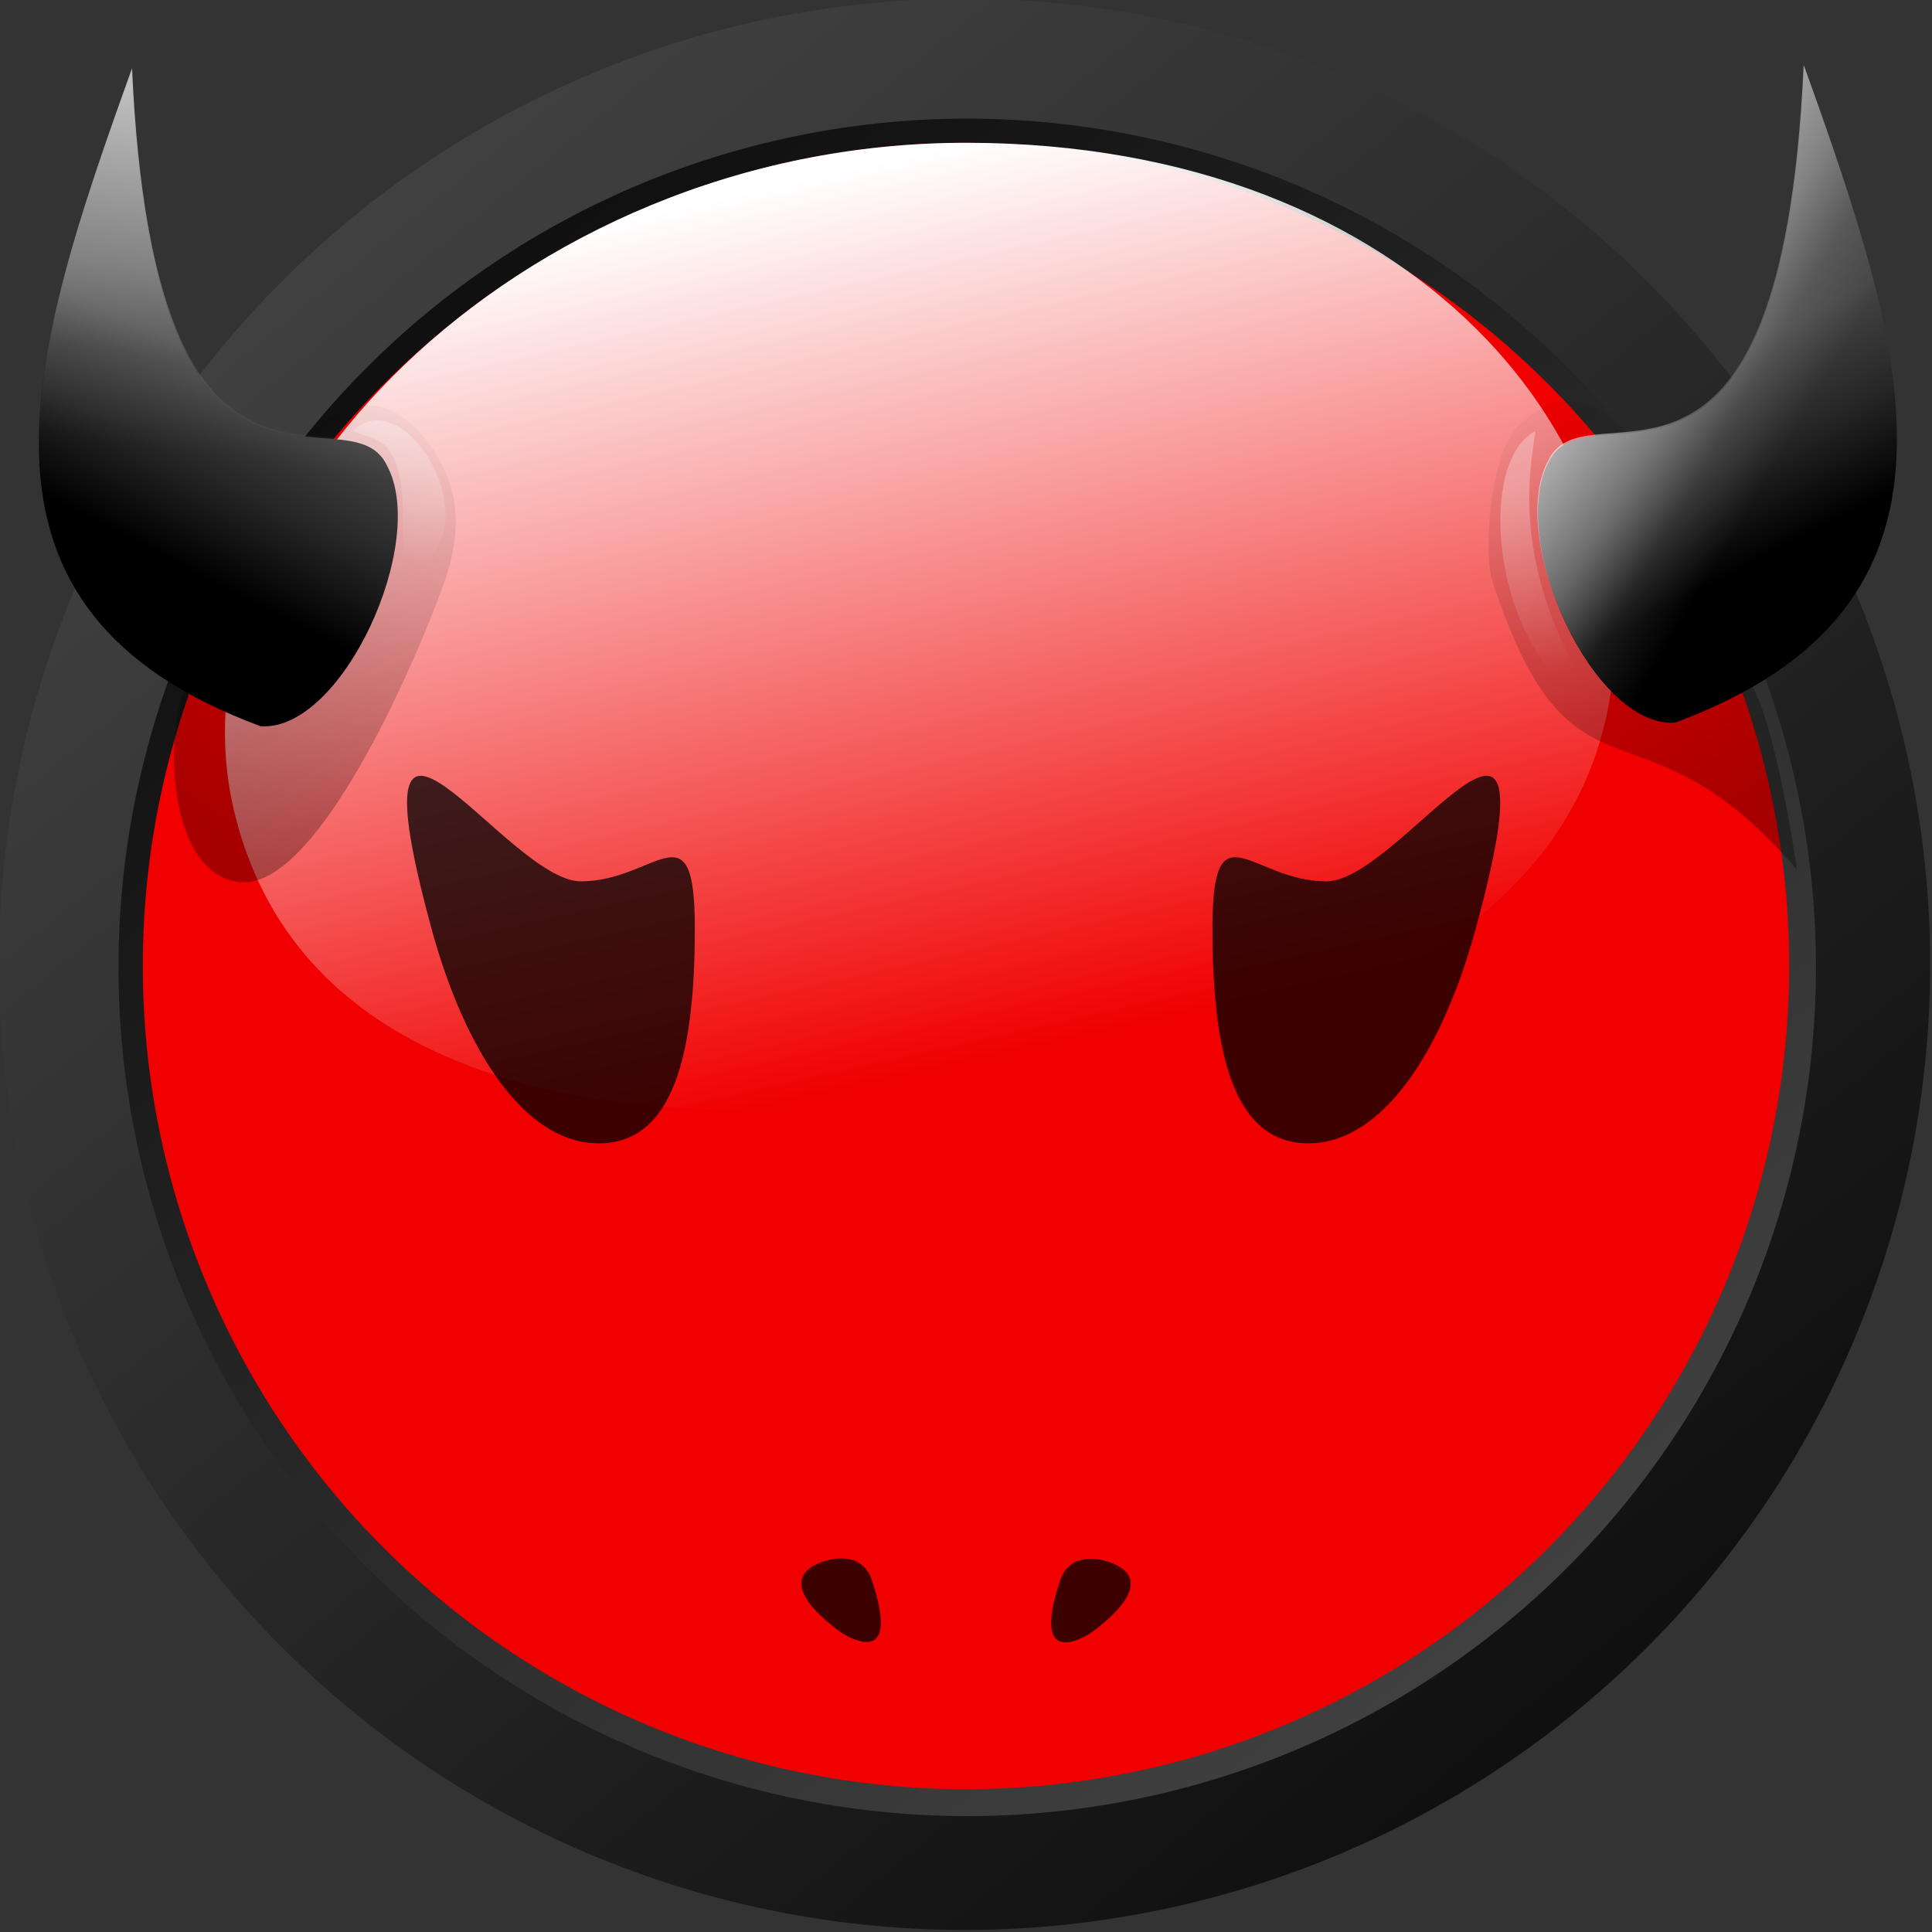 <?xml version="1.0" encoding="UTF-8" standalone="no"?>
<!-- Created with Inkscape (http://www.inkscape.org/) -->
<svg
   xmlns:dc="http://purl.org/dc/elements/1.1/"
   xmlns:cc="http://creativecommons.org/ns#"
   xmlns:rdf="http://www.w3.org/1999/02/22-rdf-syntax-ns#"
   xmlns:svg="http://www.w3.org/2000/svg"
   xmlns="http://www.w3.org/2000/svg"
   xmlns:xlink="http://www.w3.org/1999/xlink"
   xmlns:sodipodi="http://sodipodi.sourceforge.net/DTD/sodipodi-0.dtd"
   xmlns:inkscape="http://www.inkscape.org/namespaces/inkscape"
   width="232.335"
   height="232.335"
   id="svg2"
   sodipodi:version="0.32"
   inkscape:version="0.46"
   sodipodi:docname="minotaur.svg"
   inkscape:output_extension="org.inkscape.output.svg.inkscape"
   version="1.0"
   style="display:inline">
  <rect width="100%" height="100%" fill="#333333" stroke="none"/>
  <defs
     id="defs4">
    <linearGradient
       id="linearGradient4653">
      <stop
         style="stop-color:#ffffff;stop-opacity:1;"
         offset="0"
         id="stop4655" />
      <stop
         id="stop4657"
         offset="0.5"
         style="stop-color:#ffffff;stop-opacity:0.498;" />
      <stop
         style="stop-color:#ffffff;stop-opacity:0.149"
         offset="0.75"
         id="stop4659" />
      <stop
         style="stop-color:#ffffff;stop-opacity:0;"
         offset="1"
         id="stop4661" />
    </linearGradient>
    <linearGradient
       inkscape:collect="always"
       id="linearGradient4645">
      <stop
         style="stop-color:#ffffff;stop-opacity:1;"
         offset="0"
         id="stop4647" />
      <stop
         style="stop-color:#ffffff;stop-opacity:0;"
         offset="1"
         id="stop4649" />
    </linearGradient>
    <linearGradient
       inkscape:collect="always"
       id="linearGradient4635">
      <stop
         style="stop-color:#000000;stop-opacity:1;"
         offset="0"
         id="stop4637" />
      <stop
         style="stop-color:#000000;stop-opacity:0;"
         offset="1"
         id="stop4639" />
    </linearGradient>
    <linearGradient
       id="linearGradient4613">
      <stop
         id="stop4615"
         offset="0"
         style="stop-color:#454545;stop-opacity:1" />
      <stop
         style="stop-color:#454545;stop-opacity:1"
         offset="0.303"
         id="stop4631" />
      <stop
         style="stop-color:#454545;stop-opacity:1"
         offset="0.5"
         id="stop4619" />
      <stop
         id="stop4621"
         offset="0.75"
         style="stop-color:#272727;stop-opacity:1" />
      <stop
         id="stop4617"
         offset="1"
         style="stop-color:#000000;stop-opacity:1" />
    </linearGradient>
    <linearGradient
       id="linearGradient4605">
      <stop
         style="stop-color:#000000;stop-opacity:1;"
         offset="0"
         id="stop4607" />
      <stop
         style="stop-color:#000000;stop-opacity:0;"
         offset="1"
         id="stop4609" />
    </linearGradient>
    <linearGradient
       id="linearGradient3199">
      <stop
         id="stop3201"
         offset="0"
         style="stop-color:#ffffff;stop-opacity:1;" />
      <stop
         style="stop-color:#ffffff;stop-opacity:0.498;"
         offset="0.5"
         id="stop4627" />
      <stop
         id="stop4629"
         offset="0.75"
         style="stop-color:#ffffff;stop-opacity:0.247;" />
      <stop
         id="stop3203"
         offset="1"
         style="stop-color:#ffffff;stop-opacity:0;" />
    </linearGradient>
    <linearGradient
       id="linearGradient3157">
      <stop
         style="stop-color:#101010;stop-opacity:1;"
         offset="0"
         id="stop3159" />
      <stop
         style="stop-color:#404040;stop-opacity:1;"
         offset="1"
         id="stop3161" />
    </linearGradient>
    <inkscape:perspective
       sodipodi:type="inkscape:persp3d"
       inkscape:vp_x="0 : 526.18109 : 1"
       inkscape:vp_y="0 : 1000 : 0"
       inkscape:vp_z="744.09448 : 526.18109 : 1"
       inkscape:persp3d-origin="372.04724 : 350.78739 : 1"
       id="perspective10" />
    <linearGradient
       inkscape:collect="always"
       xlink:href="#linearGradient3157"
       id="linearGradient3163"
       x1="438.055"
       y1="506.722"
       x2="314.957"
       y2="356.077"
       gradientUnits="userSpaceOnUse" />
    <linearGradient
       inkscape:collect="always"
       xlink:href="#linearGradient3157"
       id="linearGradient3167"
       gradientUnits="userSpaceOnUse"
       x1="316.433"
       y1="353.987"
       x2="437.522"
       y2="508.812" />
    <linearGradient
       inkscape:collect="always"
       xlink:href="#linearGradient3199"
       id="linearGradient3206"
       gradientUnits="userSpaceOnUse"
       x1="348.503"
       y1="337.679"
       x2="372.098"
       y2="443.24" />
    <linearGradient
       inkscape:collect="always"
       xlink:href="#linearGradient4613"
       id="linearGradient4611"
       x1="202.487"
       y1="18.754"
       x2="224.115"
       y2="60.935"
       gradientUnits="userSpaceOnUse" />
    <linearGradient
       inkscape:collect="always"
       xlink:href="#linearGradient4653"
       id="linearGradient4625"
       gradientUnits="userSpaceOnUse"
       x1="202.487"
       y1="18.754"
       x2="226.865"
       y2="32.935"
       gradientTransform="translate(-6.3154e-2,-0.17)" />
    <linearGradient
       inkscape:collect="always"
       xlink:href="#linearGradient4635"
       id="linearGradient4641"
       x1="211.629"
       y1="96.061"
       x2="178.982"
       y2="46.686"
       gradientUnits="userSpaceOnUse" />
    <linearGradient
       inkscape:collect="always"
       xlink:href="#linearGradient4645"
       id="linearGradient4651"
       x1="181.654"
       y1="59.085"
       x2="187.375"
       y2="80.46"
       gradientUnits="userSpaceOnUse"
       gradientTransform="translate(2.5188223e-2,0.375)" />
    <linearGradient
       inkscape:collect="always"
       xlink:href="#linearGradient4635"
       id="linearGradient4671"
       gradientUnits="userSpaceOnUse"
       x1="211.629"
       y1="96.061"
       x2="178.982"
       y2="46.686"
       gradientTransform="matrix(-1,0,0,1,232.78,0.43)" />
    <linearGradient
       inkscape:collect="always"
       xlink:href="#linearGradient4613"
       id="linearGradient4673"
       gradientUnits="userSpaceOnUse"
       x1="202.487"
       y1="18.754"
       x2="224.115"
       y2="60.935"
       gradientTransform="matrix(-1,0,0,1,232.78,0.43)" />
    <linearGradient
       inkscape:collect="always"
       xlink:href="#linearGradient4653"
       id="linearGradient4675"
       gradientUnits="userSpaceOnUse"
       gradientTransform="matrix(-1,0,0,1,232.843,0.26)"
       x1="184.941"
       y1="14.497"
       x2="190.787"
       y2="56.689" />
    <linearGradient
       inkscape:collect="always"
       xlink:href="#linearGradient4645"
       id="linearGradient4677"
       gradientUnits="userSpaceOnUse"
       gradientTransform="matrix(-1,0,0,1,232.755,0.805)"
       x1="181.152"
       y1="51.835"
       x2="183.625"
       y2="66.71" />
  </defs>
  <sodipodi:namedview
     id="base"
     pagecolor="#ffffff"
     bordercolor="#666666"
     borderopacity="1.0"
     gridtolerance="10000"
     guidetolerance="10"
     objecttolerance="10"
     inkscape:pageopacity="0.0"
     inkscape:pageshadow="2"
     inkscape:zoom="4.4625"
     inkscape:cx="81.302151"
     inkscape:cy="164.99056"
     inkscape:document-units="px"
     inkscape:current-layer="layer5"
     showgrid="false"
     inkscape:window-width="1354"
     inkscape:window-height="921"
     inkscape:window-x="271"
     inkscape:window-y="52"
     showguides="true"
     inkscape:guide-bbox="true" />
  <g
     inkscape:label="Layer 1"
     inkscape:groupmode="layer"
     id="layer1"
     transform="translate(-261.63,-313.941)"
     sodipodi:insensitive="true">
    <path
       sodipodi:type="arc"
       style="opacity:1;fill:url(#linearGradient3163);fill-opacity:1;stroke:none;stroke-width:0.2;stroke-linecap:round;stroke-linejoin:round;stroke-miterlimit:4;stroke-dasharray:none;stroke-dashoffset:0;stroke-opacity:1"
       id="path3155"
       sodipodi:cx="377.79706"
       sodipodi:cy="430.10822"
       sodipodi:rx="98.994949"
       sodipodi:ry="98.994949"
       d="M 476.792,430.108 A 98.995,98.995 0 1 1 278.802,430.108 A 98.995,98.995 0 1 1 476.792,430.108 z"
       transform="matrix(1.173,0,0,1.173,-65.536,-74.611)" />
    <path
       sodipodi:type="arc"
       style="opacity:1;fill:url(#linearGradient3167);fill-opacity:1;stroke:none;stroke-width:0.2;stroke-linecap:round;stroke-linejoin:round;stroke-miterlimit:4;stroke-dasharray:none;stroke-dashoffset:0;stroke-opacity:1"
       id="path3165"
       sodipodi:cx="377.79706"
       sodipodi:cy="430.10822"
       sodipodi:rx="98.994949"
       sodipodi:ry="98.994949"
       d="M 476.792,430.108 A 98.995,98.995 0 1 1 278.802,430.108 A 98.995,98.995 0 1 1 476.792,430.108 z"
       transform="matrix(1.031,0,0,1.031,-11.565,-13.167)" />
    <path
       sodipodi:type="arc"
       style="opacity:1;fill:#f00000;fill-opacity:1;stroke:none;stroke-width:0.2;stroke-linecap:round;stroke-linejoin:round;stroke-miterlimit:4;stroke-dasharray:none;stroke-dashoffset:0;stroke-opacity:1"
       id="path2383"
       sodipodi:cx="377.79706"
       sodipodi:cy="430.10822"
       sodipodi:rx="98.994949"
       sodipodi:ry="98.994949"
       d="M 476.792,430.108 A 98.995,98.995 0 1 1 278.802,430.108 A 98.995,98.995 0 1 1 476.792,430.108 z" />
    <path
       style="fill:url(#linearGradient3206);fill-opacity:1;stroke:none;stroke-width:0.2;stroke-linecap:round;stroke-linejoin:round;stroke-miterlimit:4;stroke-dashoffset:0;stroke-opacity:1"
       d="M 455.074,398.793 C 449.256,429.613 413.227,440.721 376.787,445.766 C 340.281,450.82 297.929,446.638 289.715,411.186 C 281.519,375.81 323.152,331.113 377.797,331.113 C 432.442,331.113 460.874,368.07 455.074,398.793 z"
       id="path3189"
       sodipodi:nodetypes="czzzz" />
  </g>
  <g
     inkscape:groupmode="layer"
     id="layer2"
     inkscape:label="eyes"
     style="display:inline"
     sodipodi:insensitive="true">
    <path
       style="opacity:0.75;stroke:none"
       id="path174"
       d="M 69.86,105.988 C 60.83,105.988 41.639,73.984 51.877,111.622 C 55.819,126.114 62.972,137.494 72.003,137.494 C 81.034,137.494 83.558,126.645 83.558,111.622 C 83.558,96.599 78.891,105.988 69.86,105.988 z"
       sodipodi:nodetypes="csssc" />
    <path
       style="opacity:0.75;stroke:none;display:inline"
       id="path2652"
       d="M 159.501,105.987 C 168.531,105.987 187.722,73.982 177.484,111.62 C 173.542,126.113 166.389,137.492 157.358,137.492 C 148.327,137.492 145.803,126.643 145.803,111.62 C 145.803,96.597 150.47,105.987 159.501,105.987 z"
       sodipodi:nodetypes="csssc" />
    <g
       id="g3440"
       transform="translate(1.989,0)">
      <path
         sodipodi:nodetypes="cssc"
         id="path3434"
         d="M 99.395,196.467 C 99.395,196.467 90.453,190.573 96.435,188.009 C 98.804,186.994 101.849,186.994 102.864,190.039 C 106.369,200.554 100.238,196.976 99.395,196.467 z"
         style="opacity:0.75;fill:#000000;fill-opacity:1;fill-rule:evenodd;stroke:none;stroke-width:1px;stroke-linecap:butt;stroke-linejoin:miter;stroke-opacity:1" />
      <path
         sodipodi:nodetypes="cssc"
         id="path3438"
         d="M 128.962,196.513 C 128.962,196.513 137.905,190.618 131.922,188.054 C 129.554,187.039 126.508,187.039 125.493,190.084 C 121.988,200.6 128.12,197.022 128.962,196.513 z"
         style="opacity:0.75;fill:#000000;fill-opacity:1;fill-rule:evenodd;stroke:none;stroke-width:1px;stroke-linecap:butt;stroke-linejoin:miter;stroke-opacity:1;display:inline" />
    </g>
  </g>
  <g
     inkscape:groupmode="layer"
     id="layer5"
     inkscape:label="horns">
    <path
       style="fill:url(#linearGradient4641);fill-rule:evenodd;stroke:none;stroke-width:1px;stroke-linecap:butt;stroke-linejoin:miter;stroke-opacity:1;fill-opacity:1;opacity:0.305"
       d="M 182.226,51.622 C 197.087,35.844 209.346,81.118 209.346,81.118 C 212.882,82.178 216.107,104.599 216.107,104.599 C 197.034,82.347 189.238,99.277 179.526,70.1 C 178.344,66.551 179.14,55.325 182.226,51.622 z"
       id="path4633"
       sodipodi:nodetypes="cccsc" />
    <path
       style="fill:url(#linearGradient4611);fill-rule:evenodd;stroke:none;stroke-width:1px;stroke-linecap:butt;stroke-linejoin:miter;stroke-opacity:1;fill-opacity:1;opacity:1"
       d="M 186.257,55.526 C 181.204,64.818 191.656,87.581 201.441,86.906 C 239.212,72.917 229.459,42.704 216.962,7.95 C 214.263,67.673 190.981,45.741 186.257,55.526 z"
       id="path4603"
       sodipodi:nodetypes="cccc" />
    <path
       style="opacity:0.663;fill:url(#linearGradient4625);fill-opacity:1;fill-rule:evenodd;stroke:none;stroke-width:1px;stroke-linecap:butt;stroke-linejoin:miter;stroke-opacity:1;display:inline"
       d="M 186.194,55.356 C 181.141,64.648 191.592,87.411 201.378,86.736 C 239.149,72.747 229.396,42.534 216.899,7.78 C 214.2,67.503 190.918,45.571 186.194,55.356 z"
       id="path4623"
       sodipodi:nodetypes="cccc" />
    <path
       style="opacity:0.279;fill:url(#linearGradient4651);fill-opacity:1;fill-rule:evenodd;stroke:none;stroke-width:1px;stroke-linecap:butt;stroke-linejoin:miter;stroke-opacity:1"
       d="M 184.65,51.835 C 177.025,55.71 179.9,80.085 191.9,84.585 C 181.365,68.101 184.055,56.335 184.65,51.835 z"
       id="path4643"
       sodipodi:nodetypes="ccc" />
    <path
       style="opacity:0.305;fill:url(#linearGradient4671);fill-opacity:1;fill-rule:evenodd;stroke:none;stroke-width:1px;stroke-linecap:butt;stroke-linejoin:miter;stroke-opacity:1;display:inline"
       d="M 50.554,52.052 C 35.693,36.274 23.434,81.548 23.434,81.548 C 19.898,82.608 18.794,105.382 29.048,106.089 C 37.52,106.674 48.392,83.662 53.254,70.53 C 56.765,61.047 53.64,55.755 50.554,52.052 z"
       id="path4663"
       sodipodi:nodetypes="cccsc" />
    <path
       style="opacity:1;fill:url(#linearGradient4673);fill-opacity:1;fill-rule:evenodd;stroke:none;stroke-width:1px;stroke-linecap:butt;stroke-linejoin:miter;stroke-opacity:1;display:inline"
       d="M 46.523,55.956 C 51.576,65.248 41.124,88.011 31.339,87.336 C -6.432,73.347 3.321,43.134 15.818,8.379 C 18.517,68.103 41.799,46.171 46.523,55.956 z"
       id="path4665"
       sodipodi:nodetypes="cccc" />
    <path
       style="opacity:0.663;fill:url(#linearGradient4675);fill-opacity:1;fill-rule:evenodd;stroke:none;stroke-width:1px;stroke-linecap:butt;stroke-linejoin:miter;stroke-opacity:1;display:inline"
       d="M 46.586,55.786 C 51.639,65.078 41.188,87.841 31.402,87.166 C -6.369,73.177 3.384,42.964 15.881,8.21 C 18.58,67.933 41.862,46.001 46.586,55.786 z"
       id="path4667"
       sodipodi:nodetypes="cccc" />
    <path
       style="opacity:0.279;fill:url(#linearGradient4677);fill-opacity:1;fill-rule:evenodd;stroke:none;stroke-width:1px;stroke-linecap:butt;stroke-linejoin:miter;stroke-opacity:1;display:inline"
       d="M 42.505,51.765 C 49.13,45.515 60.255,65.265 48.255,69.14 C 49.54,51.03 45.35,53.515 42.505,51.765 z"
       id="path4669"
       sodipodi:nodetypes="ccc" />
  </g>
</svg>
